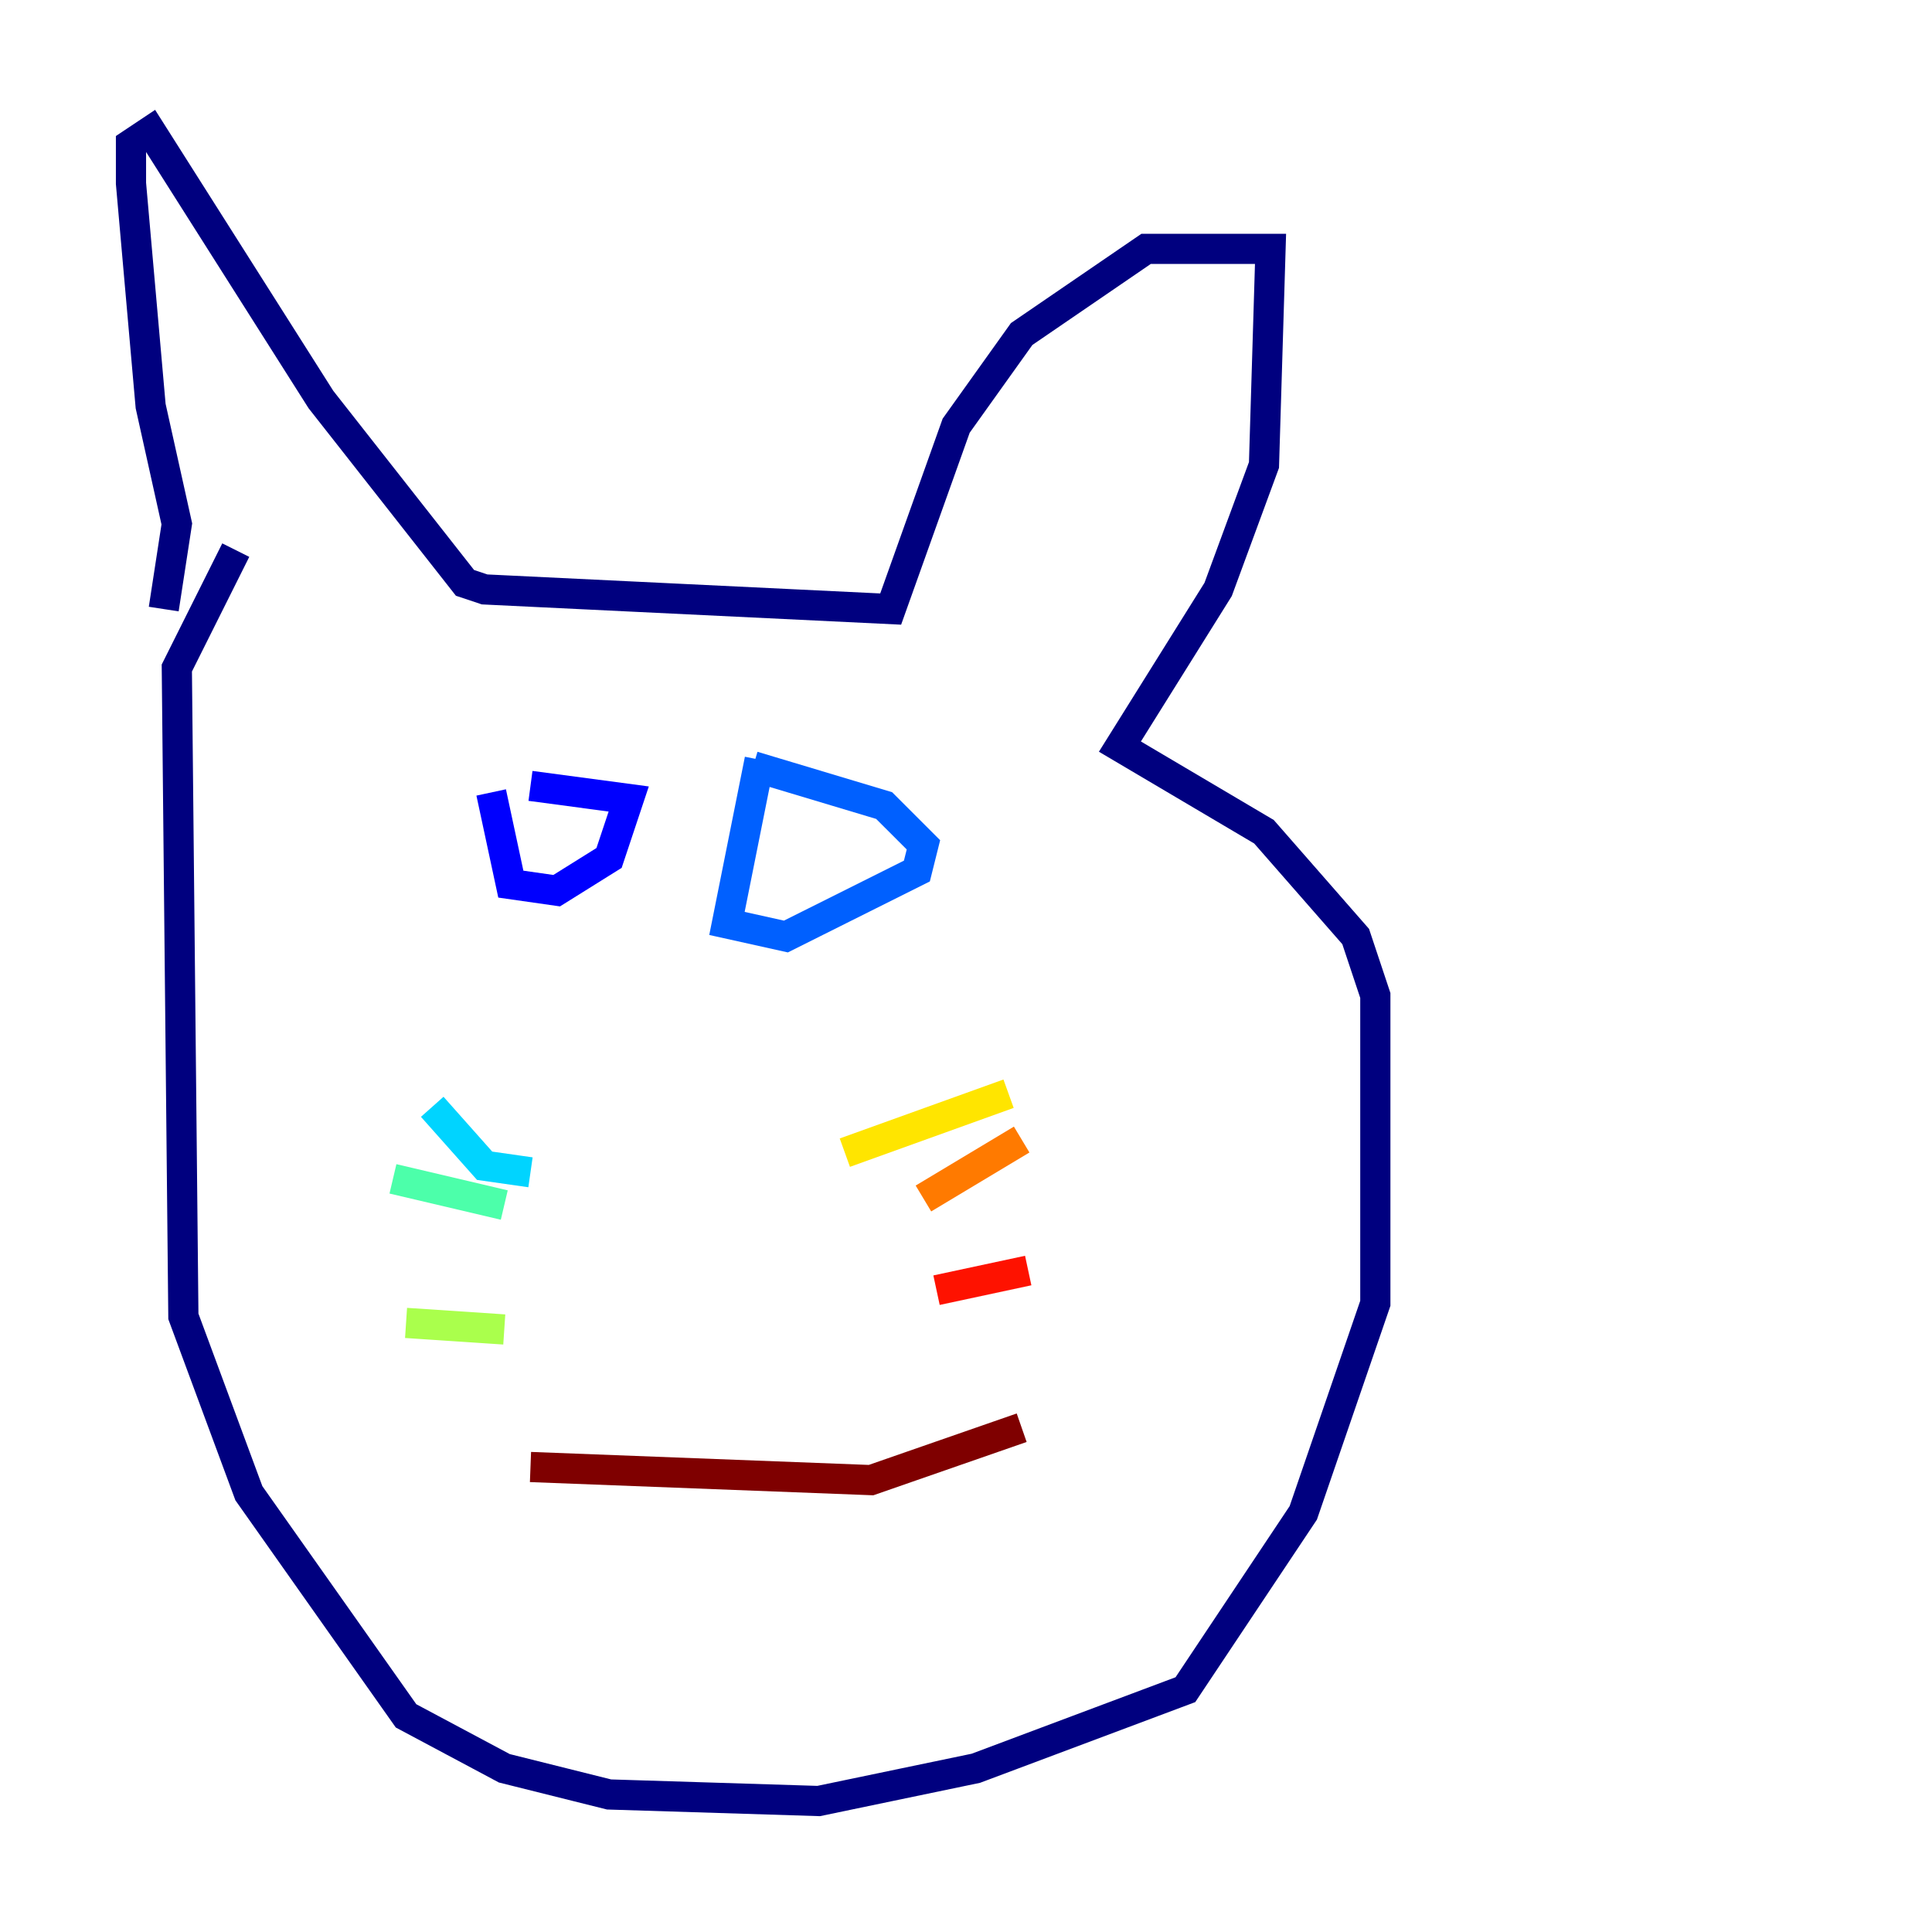 <?xml version="1.0" encoding="utf-8" ?>
<svg baseProfile="tiny" height="128" version="1.2" viewBox="0,0,128,128" width="128" xmlns="http://www.w3.org/2000/svg" xmlns:ev="http://www.w3.org/2001/xml-events" xmlns:xlink="http://www.w3.org/1999/xlink"><defs /><polyline fill="none" points="10.848,40.352 11.715,34.712 9.98,26.902 8.678,12.149 8.678,9.546 9.98,8.678 21.261,26.468 30.807,38.617 32.108,39.051 59.01,40.352 63.349,28.203 67.688,22.129 75.932,16.488 84.176,16.488 83.742,30.807 80.705,39.051 74.197,49.464 83.742,55.105 89.817,62.047 91.119,65.953 91.119,86.346 86.346,100.231 78.536,111.946 64.651,117.153 54.237,119.322 40.352,118.888 33.41,117.153 26.902,113.681 16.488,98.929 12.149,87.214 11.715,44.258 15.62,36.447" stroke="#00007f" stroke-width="2" /><polyline fill="none" points="32.542,52.502 33.844,58.576 36.881,59.01 40.352,56.841 41.654,52.936 35.146,52.068" stroke="#0000fe" stroke-width="2" /><polyline fill="none" points="50.332,50.332 48.163,61.18 52.068,62.047 60.746,57.709 61.18,55.973 58.576,53.37 49.898,50.766" stroke="#0060ff" stroke-width="2" /><polyline fill="none" points="35.146,77.668 32.108,77.234 28.637,73.329" stroke="#00d4ff" stroke-width="2" /><polyline fill="none" points="33.41,79.837 26.034,78.102" stroke="#4cffaa" stroke-width="2" /><polyline fill="none" points="33.41,88.081 26.902,87.647" stroke="#aaff4c" stroke-width="2" /><polyline fill="none" points="55.973,76.366 66.82,72.461" stroke="#ffe500" stroke-width="2" /><polyline fill="none" points="61.18,79.403 67.688,75.498" stroke="#ff7a00" stroke-width="2" /><polyline fill="none" points="62.047,85.478 68.122,84.176" stroke="#fe1200" stroke-width="2" /><polyline fill="none" points="35.146,97.193 57.709,98.061 67.688,94.59" stroke="#7f0000" stroke-width="2" /></svg>